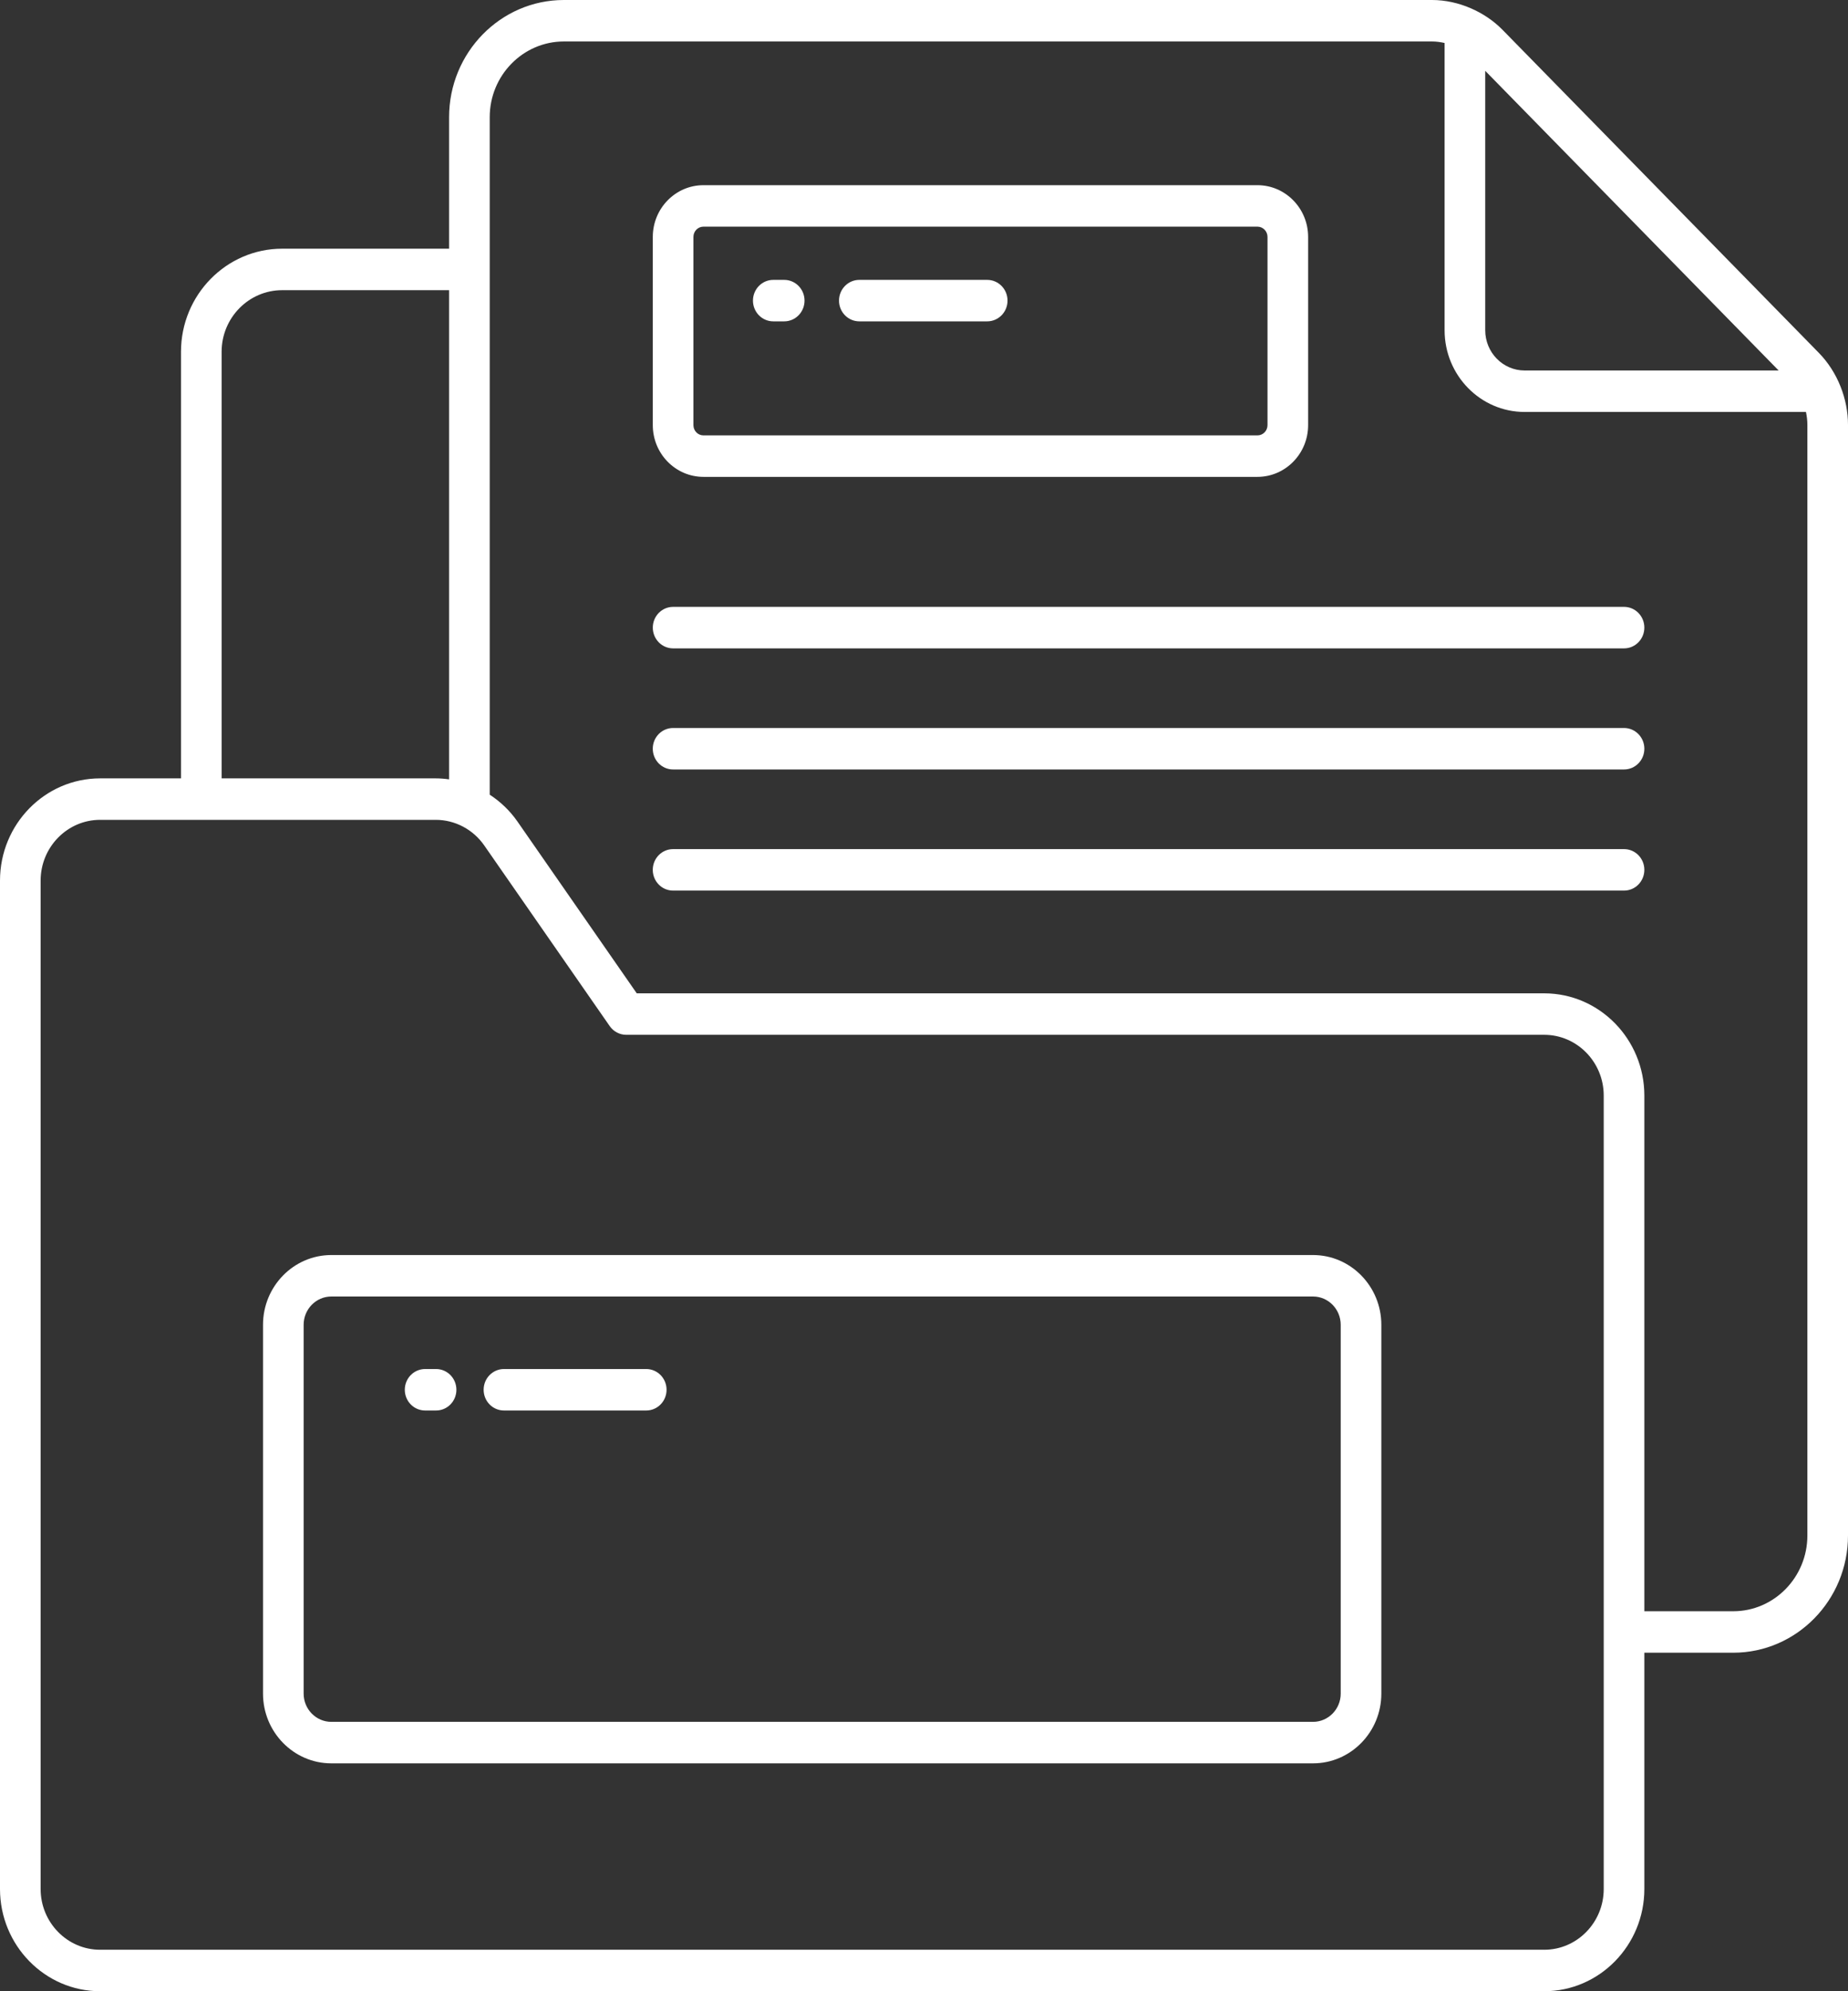 <?xml version="1.0" encoding="UTF-8"?>
<svg xmlns="http://www.w3.org/2000/svg" width="65" height="70" viewBox="0 0 65 70" fill="none">
  <rect x="0" y="0" width="65" height="70" fill="#333333" stroke="none"/>
  <path d="M23.675 22.793H57.123C57.518 22.793 57.837 22.466 57.837 22.063C57.837 21.661 57.518 21.334 57.123 21.334H23.675C23.28 21.334 22.961 21.661 22.961 22.063C22.961 22.466 23.28 22.793 23.675 22.793Z" fill="white"></path>
  <path d="M23.674 27.05H57.123C57.518 27.05 57.837 26.724 57.837 26.321C57.837 25.919 57.518 25.592 57.123 25.592H23.674C23.279 25.592 22.96 25.919 22.96 26.321C22.96 26.724 23.279 27.05 23.674 27.05Z" fill="white"></path>
  <path d="M23.674 31.308H57.123C57.518 31.308 57.837 30.982 57.837 30.579C57.837 30.176 57.518 29.85 57.123 29.85H23.674C23.279 29.85 22.96 30.176 22.96 30.579C22.96 30.982 23.279 31.308 23.674 31.308Z" fill="white"></path>
  <path d="M17.726 49.585H22.73C23.125 49.585 23.445 49.259 23.445 48.856C23.445 48.453 23.125 48.127 22.73 48.127H17.726C17.331 48.127 17.011 48.453 17.011 48.856C17.011 49.259 17.331 49.585 17.726 49.585Z" fill="white"></path>
  <path d="M14.953 49.585H15.338C15.733 49.585 16.053 49.259 16.053 48.856C16.053 48.453 15.733 48.127 15.338 48.127H14.953C14.558 48.127 14.238 48.453 14.238 48.856C14.238 49.259 14.558 49.585 14.953 49.585Z" fill="white"></path>
  <path d="M30.225 11.297H34.723C35.118 11.297 35.438 10.971 35.438 10.568C35.438 10.165 35.118 9.839 34.723 9.839H30.225C29.83 9.839 29.511 10.165 29.511 10.568C29.511 10.971 29.83 11.297 30.225 11.297Z" fill="white"></path>
  <path d="M27.198 11.297H27.584C27.978 11.297 28.298 10.971 28.298 10.568C28.298 10.165 27.978 9.839 27.584 9.839H27.198C26.804 9.839 26.484 10.165 26.484 10.568C26.484 10.971 26.804 11.297 27.198 11.297Z" fill="white"></path>
  <path d="M54.316 70C56.257 70 57.837 68.388 57.837 66.406V58.1H60.963C63.189 58.1 65 56.252 65 53.98V14.934C65 14.029 64.637 13.08 63.972 12.402C62.866 11.273 53.978 2.201 52.852 1.052L52.85 1.051L52.849 1.049C52.234 0.421 51.304 0 50.368 0H19.833C17.607 0 15.796 1.848 15.796 4.12V8.743H9.924C7.962 8.743 6.366 10.368 6.366 12.367V27.363H3.522C1.58 27.363 0 28.975 0 30.957V66.406C0 68.388 1.58 70 3.522 70H54.316ZM52.24 2.49C53.275 3.546 61.545 11.988 62.56 13.024H53.624C52.861 13.024 52.24 12.39 52.24 11.61V2.49ZM17.225 4.12C17.225 2.652 18.395 1.458 19.833 1.458H50.368C50.518 1.458 50.666 1.479 50.811 1.511V11.61C50.811 13.194 52.073 14.482 53.624 14.482H63.521C63.552 14.629 63.571 14.78 63.571 14.934V53.98C63.571 55.448 62.401 56.642 60.963 56.642H57.837V38.514C57.837 36.533 56.257 34.92 54.316 34.92H22.397L18.199 28.878C17.934 28.497 17.601 28.182 17.225 27.936L17.225 4.12ZM7.795 12.367C7.795 11.173 8.75 10.201 9.924 10.201H15.796V27.398C15.641 27.376 15.485 27.363 15.326 27.363H7.795V12.367ZM1.429 66.406V30.957C1.429 29.779 2.368 28.821 3.522 28.821H15.326C16.003 28.821 16.642 29.158 17.033 29.722L21.445 36.071C21.579 36.264 21.796 36.378 22.028 36.378H54.316C55.469 36.378 56.408 37.337 56.408 38.514V66.406C56.408 67.584 55.469 68.542 54.316 68.542H3.522C2.368 68.542 1.429 67.584 1.429 66.406Z" fill="white"></path>
  <path d="M11.653 61.989H46.184C47.508 61.989 48.586 60.889 48.586 59.538V46.572C48.586 45.22 47.508 44.12 46.184 44.12H11.653C10.329 44.12 9.251 45.22 9.251 46.572V59.538C9.251 60.889 10.329 61.989 11.653 61.989ZM10.68 46.572C10.68 46.024 11.117 45.578 11.653 45.578H46.184C46.72 45.578 47.157 46.024 47.157 46.572V59.538C47.157 60.085 46.72 60.53 46.184 60.53H11.653C11.117 60.53 10.68 60.085 10.68 59.538L10.68 46.572Z" fill="white"></path>
  <path d="M24.742 16.764H44.229C45.211 16.764 46.011 15.949 46.011 14.946V8.328C46.011 7.325 45.211 6.51 44.229 6.51H24.742C23.76 6.51 22.961 7.325 22.961 8.328V14.946C22.961 15.949 23.76 16.764 24.742 16.764ZM24.39 8.328C24.39 8.13 24.548 7.968 24.742 7.968H44.229C44.423 7.968 44.582 8.13 44.582 8.328V14.946C44.582 15.144 44.423 15.306 44.229 15.306H24.742C24.548 15.306 24.39 15.144 24.39 14.946V8.328Z" fill="white"></path>
</svg>
